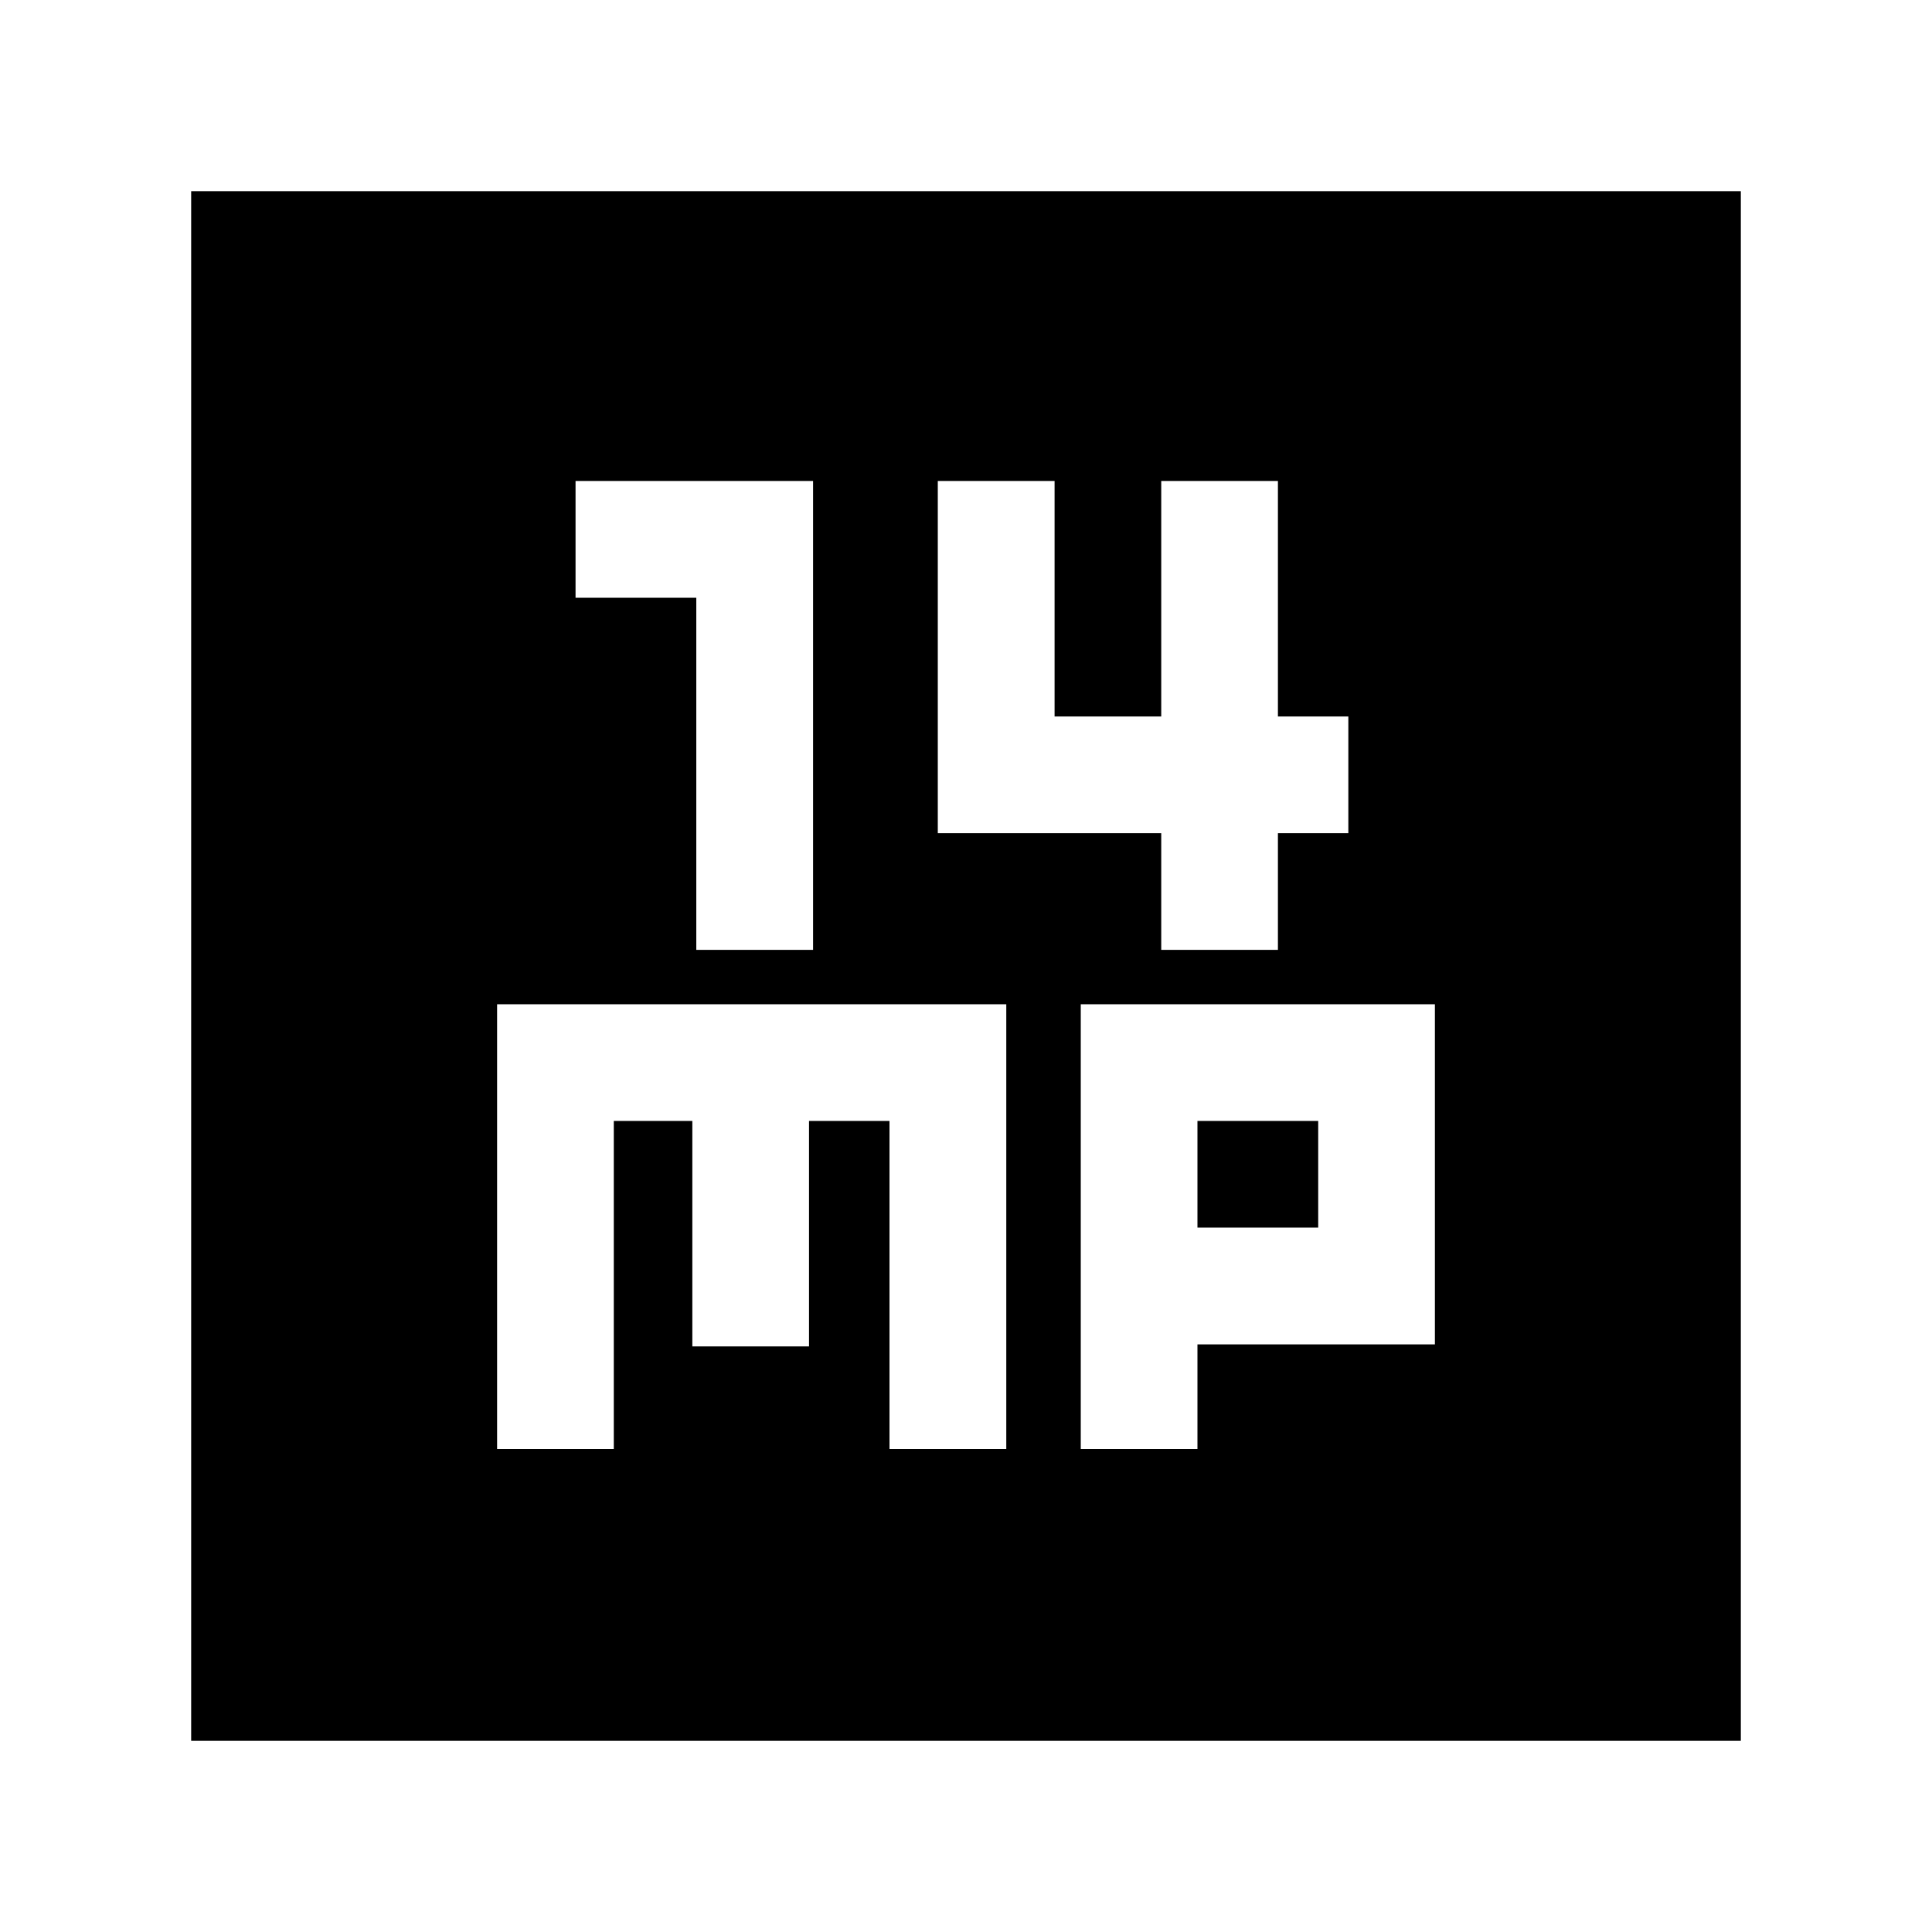 <svg xmlns="http://www.w3.org/2000/svg" height="20" width="20"><path d="M7.208 9.833h1.209V4.979H5.958v1.209h1.25Zm4.813 0h1.208V8.625h.729V7.417h-.729V4.979h-1.208v2.438h-1.104V4.979H9.708v3.646h2.313ZM1.979 18.021V1.979h16.042v16.042ZM5.146 15h1.208v-3.396h.813v2.334h1.208v-2.334h.833V15h1.209v-4.604H5.146Zm6.042 0h1.208v-1.083h2.458v-3.521h-3.666Zm1.208-3.396h1.25v1.104h-1.25Z"/></svg>
